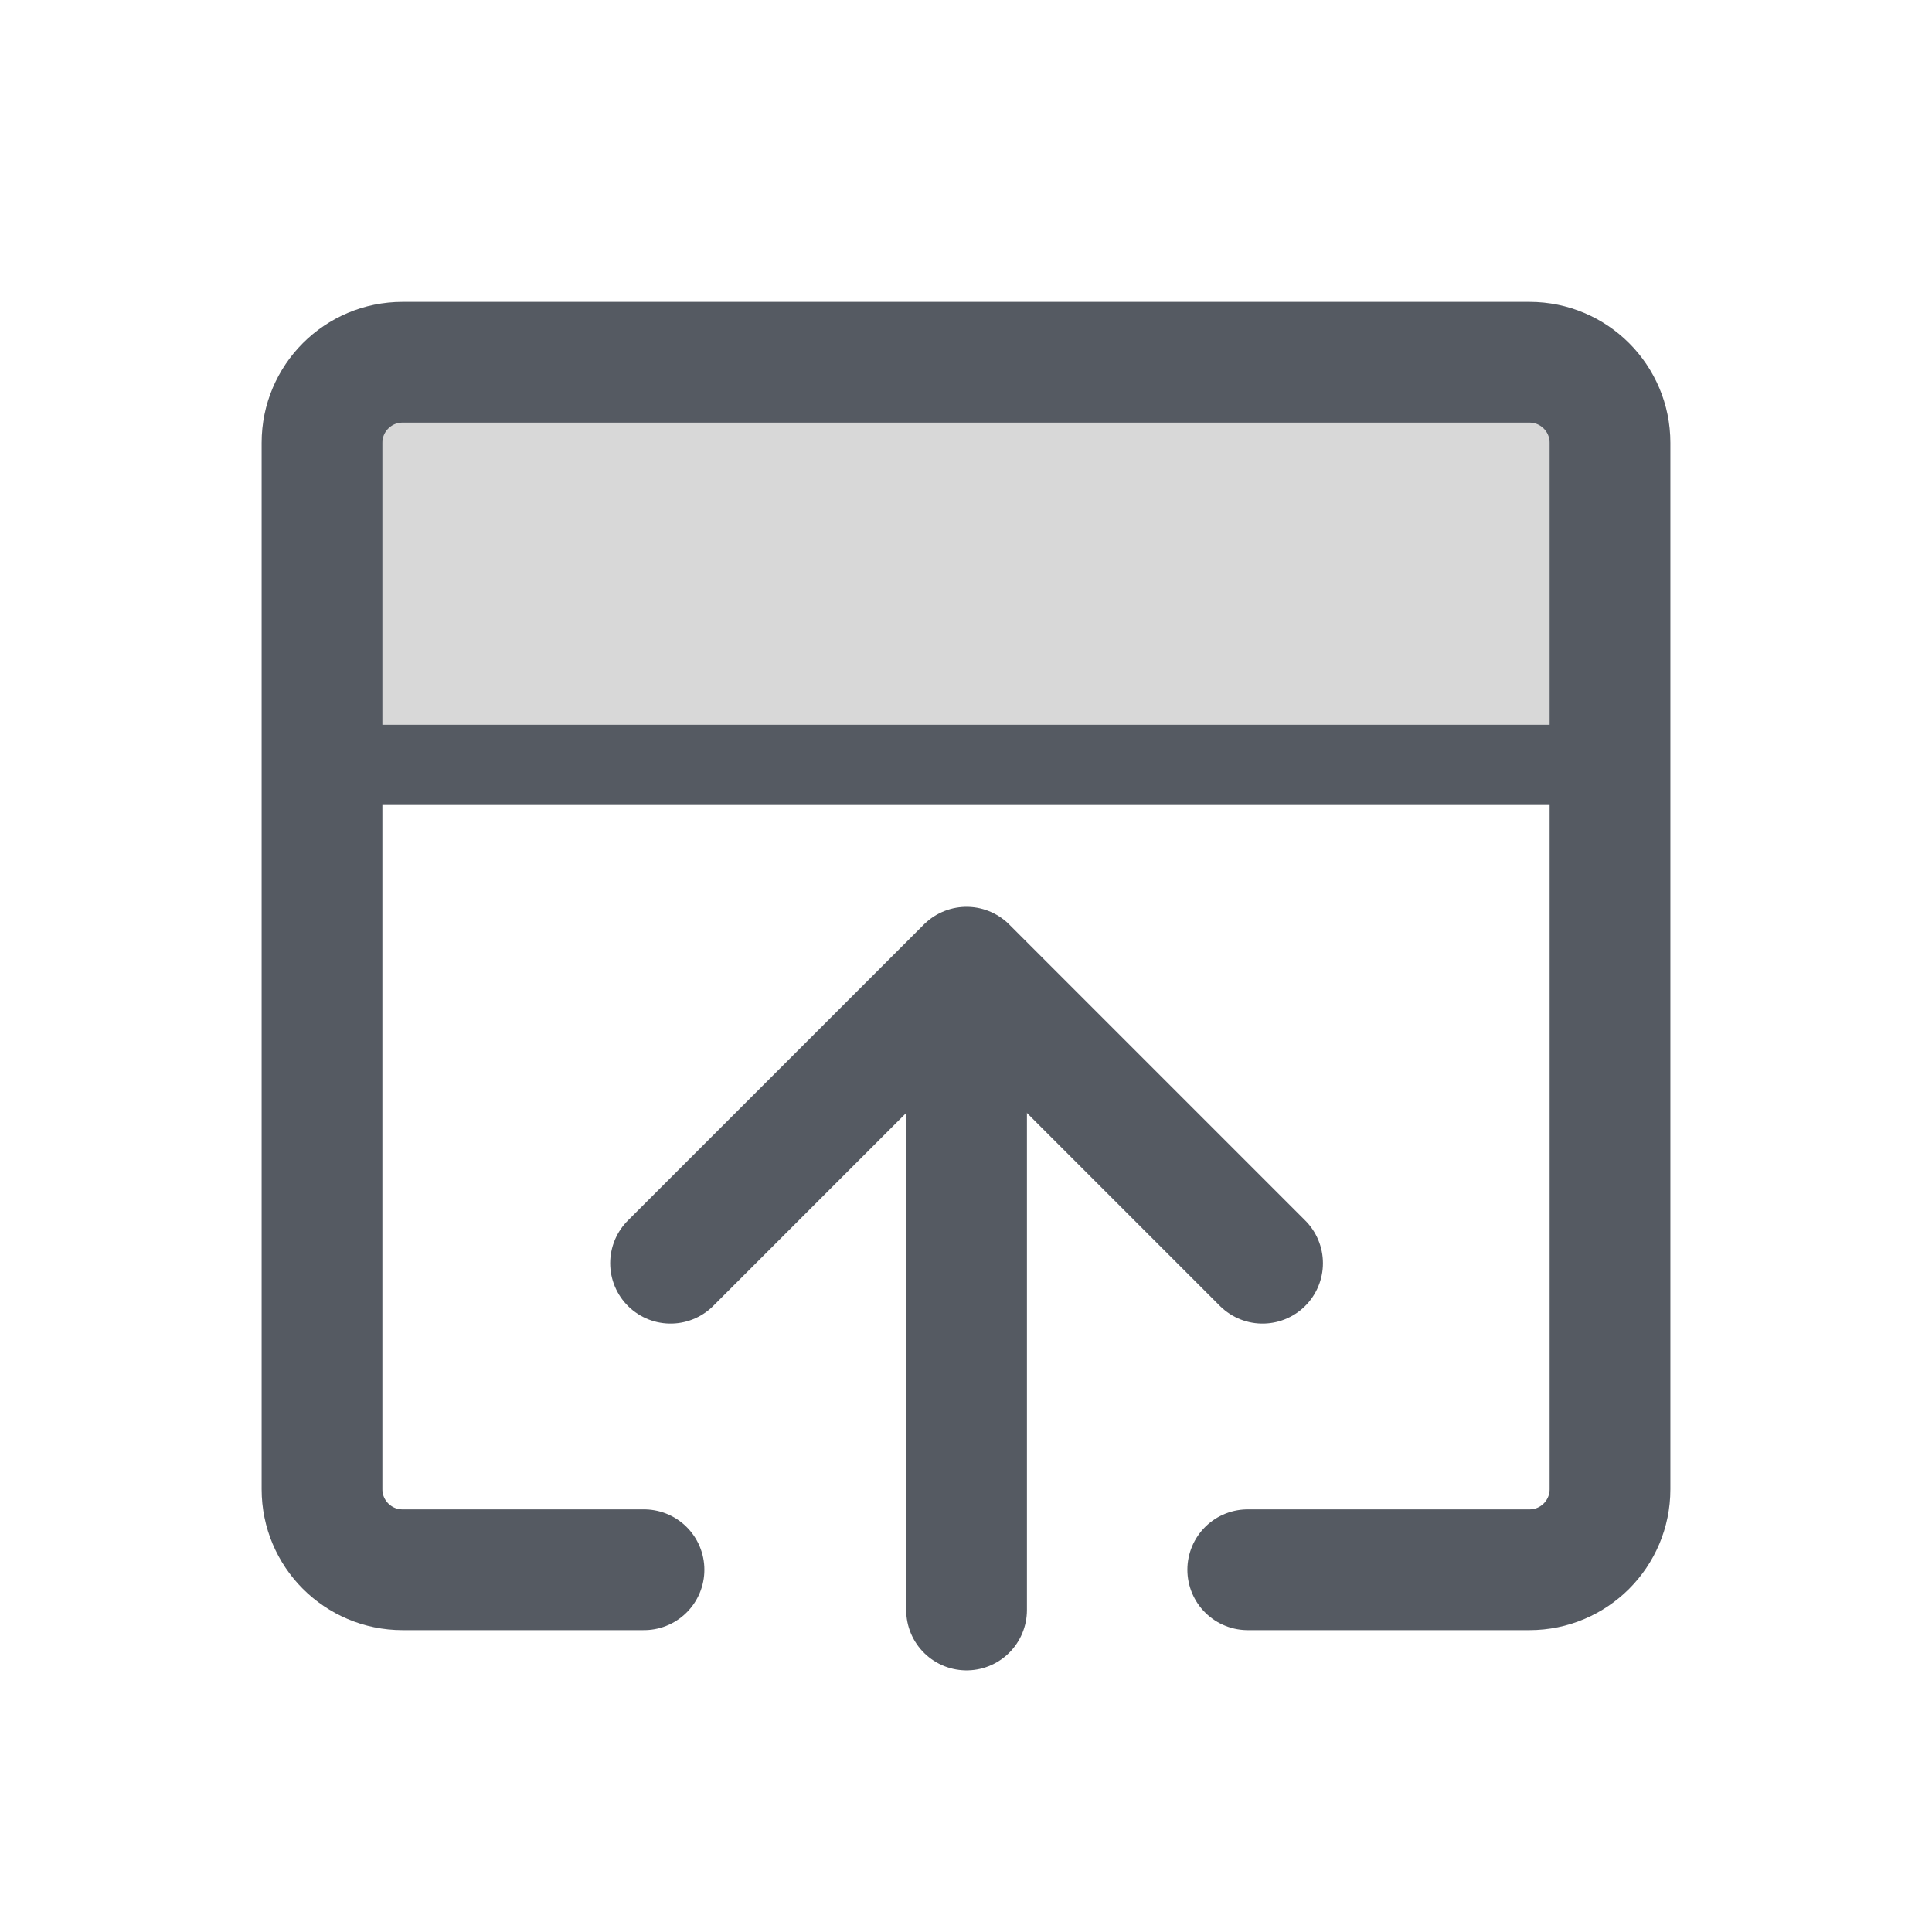 <svg width="24" height="24" viewBox="0 0 24 24" fill="none" xmlns="http://www.w3.org/2000/svg">
<path d="M19.529 9.5H4.471" stroke="#555A62" stroke-linecap="round" stroke-linejoin="round"/>
<rect x="20" y="9" width="16" height="4" transform="rotate(180 20 9)" fill="#D8D8D8"/>
<path d="M15.5 19.5H19C19.552 19.5 20 19.052 20 18.5V5.5C20 4.948 19.552 4.5 19 4.5H5C4.448 4.5 4 4.948 4 5.5V18.5C4 19.052 4.448 19.5 5 19.5H8" stroke="#555A62" stroke-width="1.5" stroke-linecap="round"/>
<path d="M15.684 15.692L12.007 12.015L8.33 15.692" stroke="#555A62" stroke-width="1.5" stroke-linecap="round" stroke-linejoin="round"/>
<path d="M12.007 12.318L12.007 20" stroke="#555A62" stroke-width="1.5" stroke-linecap="round"/>
</svg>
